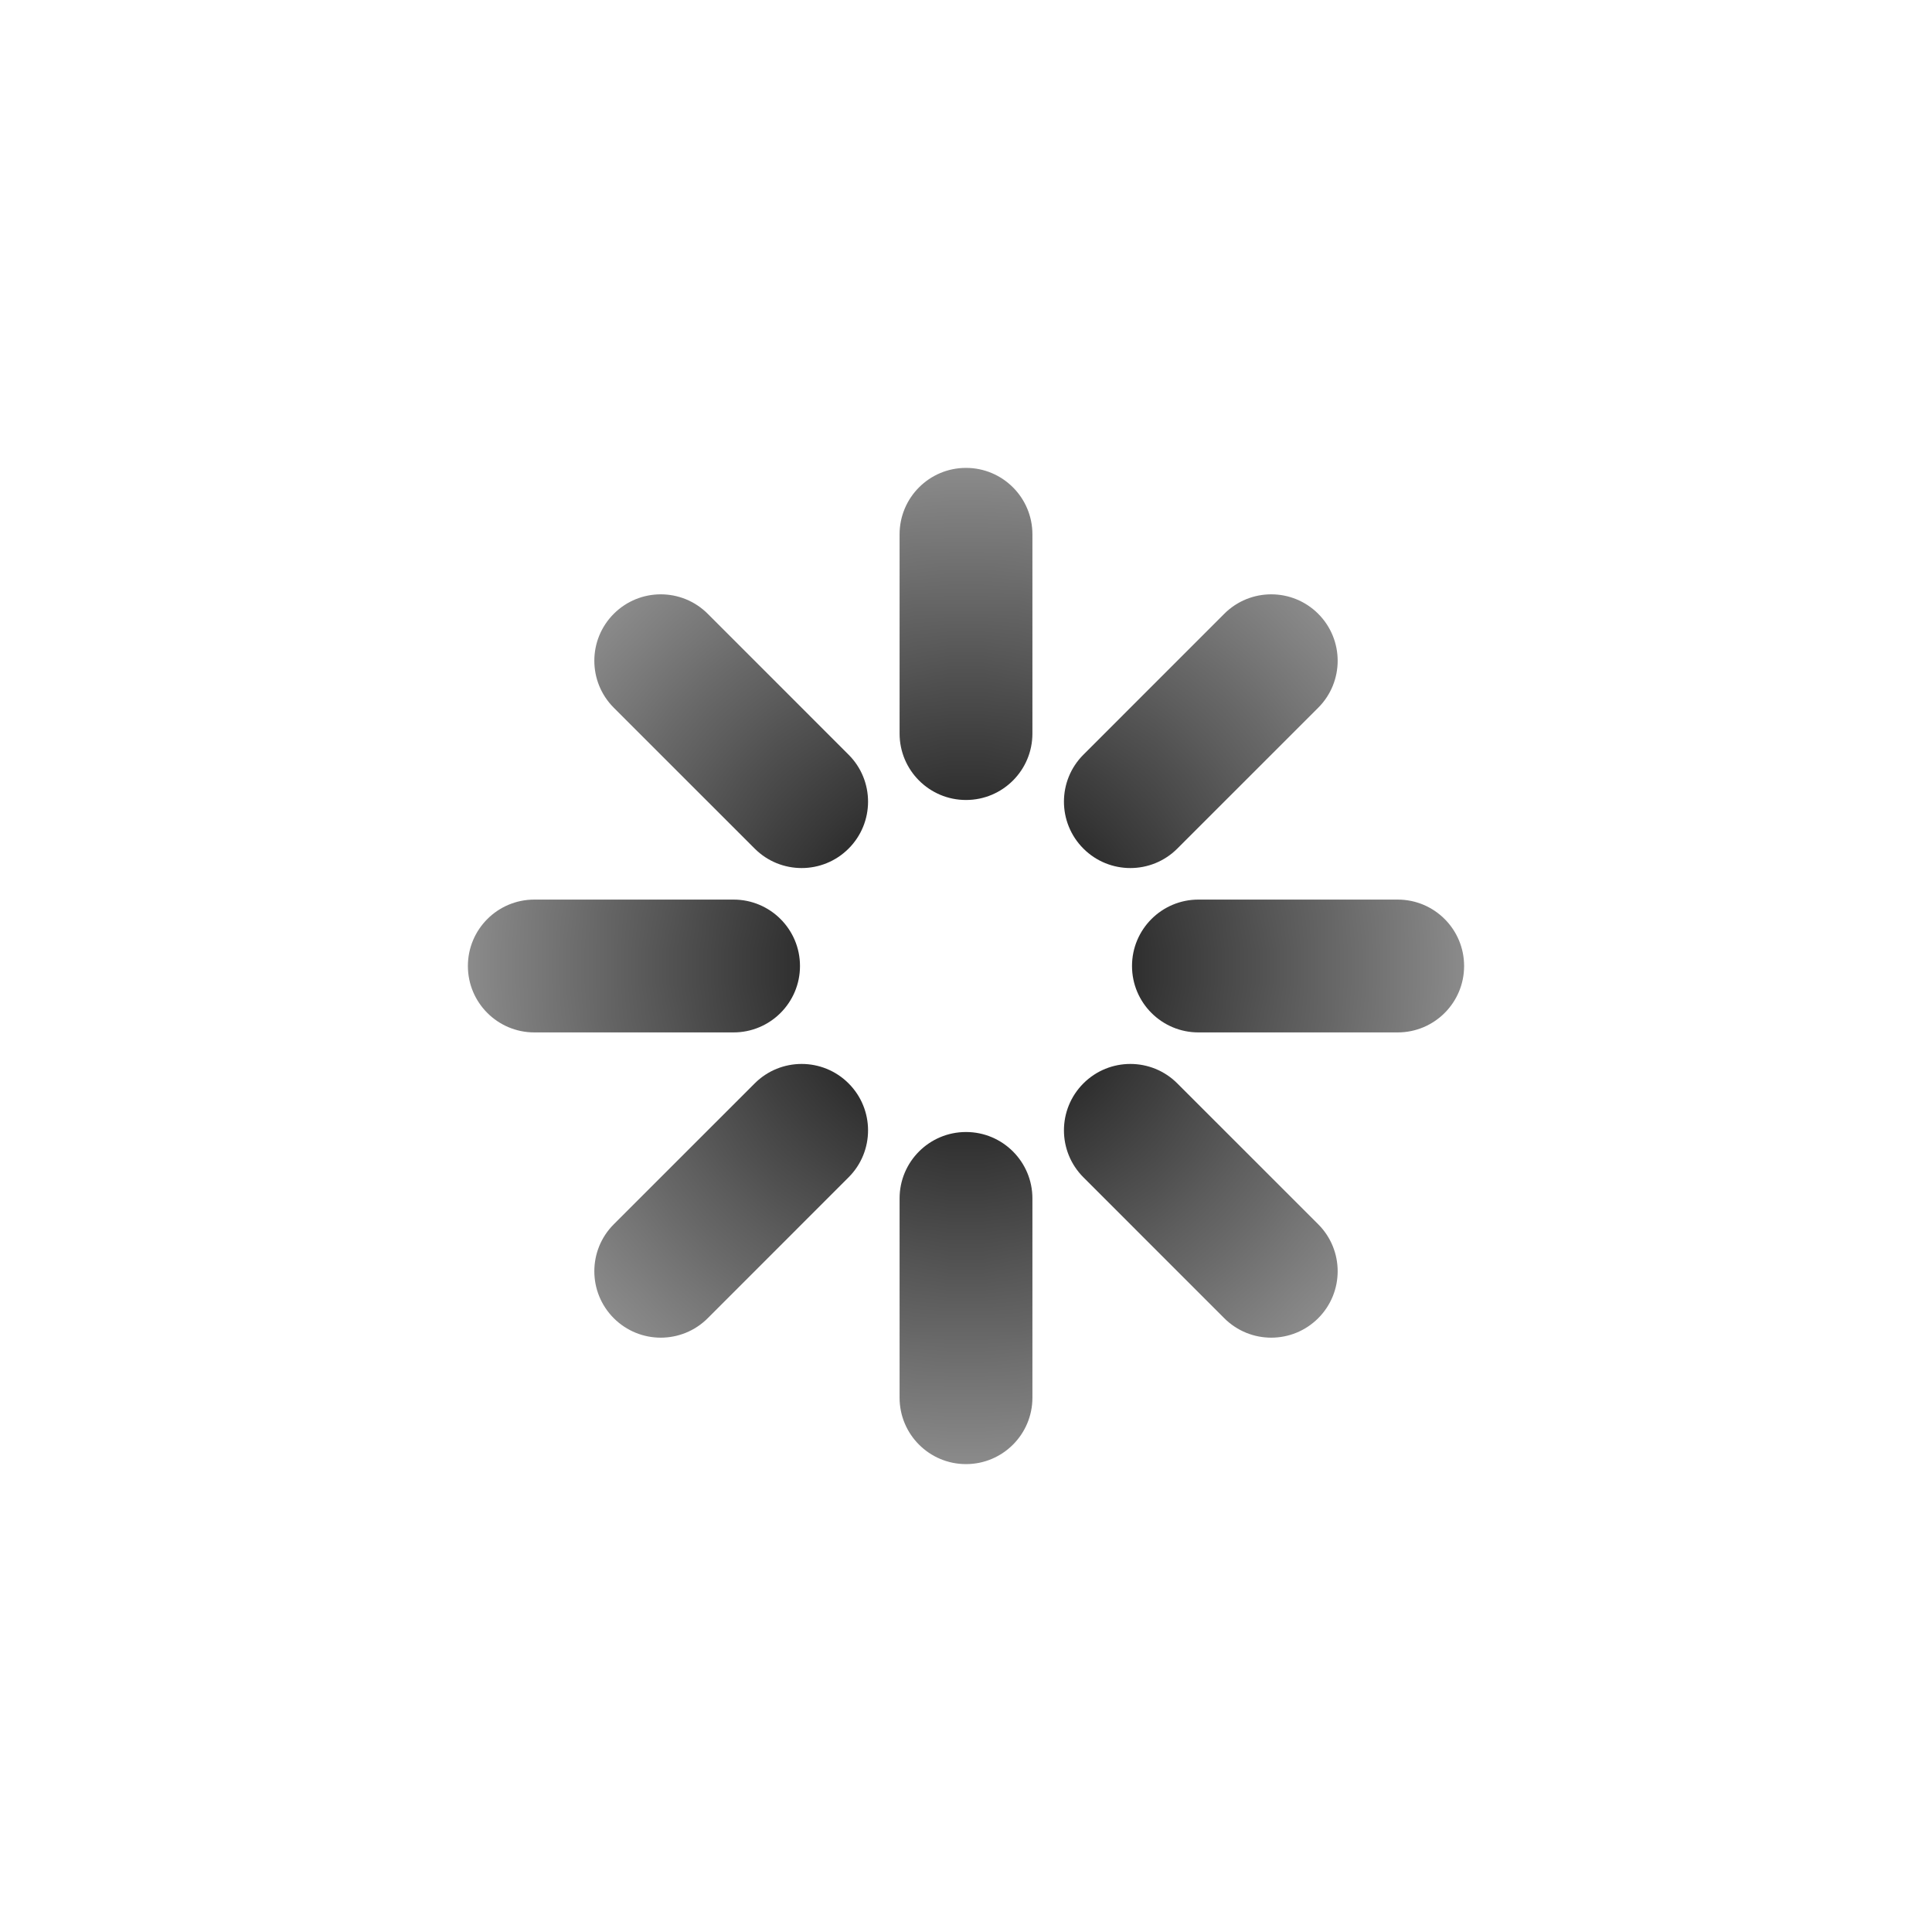 <svg width="56" height="56" viewBox="0 0 56 56" fill="none" xmlns="http://www.w3.org/2000/svg">
<mask id="mask0_1086_22464" style="mask-type:alpha" maskUnits="userSpaceOnUse" x="0" y="0" width="56" height="56">
<rect width="56" height="56" fill="url(#paint0_angular_1086_22464)"/>
</mask>
<g mask="url(#mask0_1086_22464)">
<path fill-rule="evenodd" clip-rule="evenodd" d="M28 13.562C26.937 13.562 26.075 14.424 26.075 15.488V21.262C26.075 22.326 26.937 23.188 28 23.188C29.063 23.188 29.925 22.326 29.925 21.262V15.488C29.925 14.424 29.063 13.562 28 13.562ZM38.209 17.791C37.457 17.039 36.238 17.039 35.486 17.791L31.403 21.875C30.651 22.626 30.651 23.845 31.403 24.597C32.155 25.349 33.373 25.349 34.125 24.597L38.209 20.514C38.961 19.762 38.961 18.543 38.209 17.791ZM40.513 26.075C41.576 26.075 42.438 26.937 42.438 28C42.438 29.063 41.576 29.925 40.513 29.925H34.737C33.674 29.925 32.812 29.063 32.812 28C32.812 26.937 33.674 26.075 34.737 26.075H40.513ZM38.209 38.209C38.961 37.457 38.961 36.238 38.209 35.486L34.125 31.403C33.374 30.651 32.155 30.651 31.403 31.403C30.651 32.155 30.651 33.373 31.403 34.125L35.486 38.209C36.238 38.961 37.457 38.961 38.209 38.209ZM26.075 34.737C26.075 33.674 26.937 32.812 28 32.812C29.063 32.812 29.925 33.674 29.925 34.737V40.513C29.925 41.576 29.063 42.438 28 42.438C26.937 42.438 26.075 41.576 26.075 40.513V34.737ZM24.597 31.403C23.845 30.651 22.627 30.651 21.875 31.403L17.791 35.486C17.039 36.238 17.039 37.457 17.791 38.209C18.543 38.961 19.762 38.961 20.514 38.209L24.597 34.125C25.349 33.374 25.349 32.155 24.597 31.403ZM21.262 26.075C22.326 26.075 23.188 26.937 23.188 28C23.188 29.063 22.326 29.925 21.262 29.925H15.488C14.424 29.925 13.562 29.063 13.562 28C13.562 26.937 14.424 26.075 15.488 26.075H21.262ZM24.597 24.597C25.349 23.845 25.349 22.626 24.597 21.875L20.514 17.791C19.762 17.039 18.543 17.039 17.791 17.791C17.039 18.543 17.039 19.762 17.791 20.514L21.875 24.597C22.627 25.349 23.845 25.349 24.597 24.597Z" fill="black"/>
</g>
<defs>
<radialGradient id="paint0_angular_1086_22464" cx="0" cy="0" r="1" gradientUnits="userSpaceOnUse" gradientTransform="translate(28 28) rotate(-66.801) scale(26.655)">
<stop/>
<stop offset="1" stop-opacity="0"/>
</radialGradient>
</defs>
</svg>
